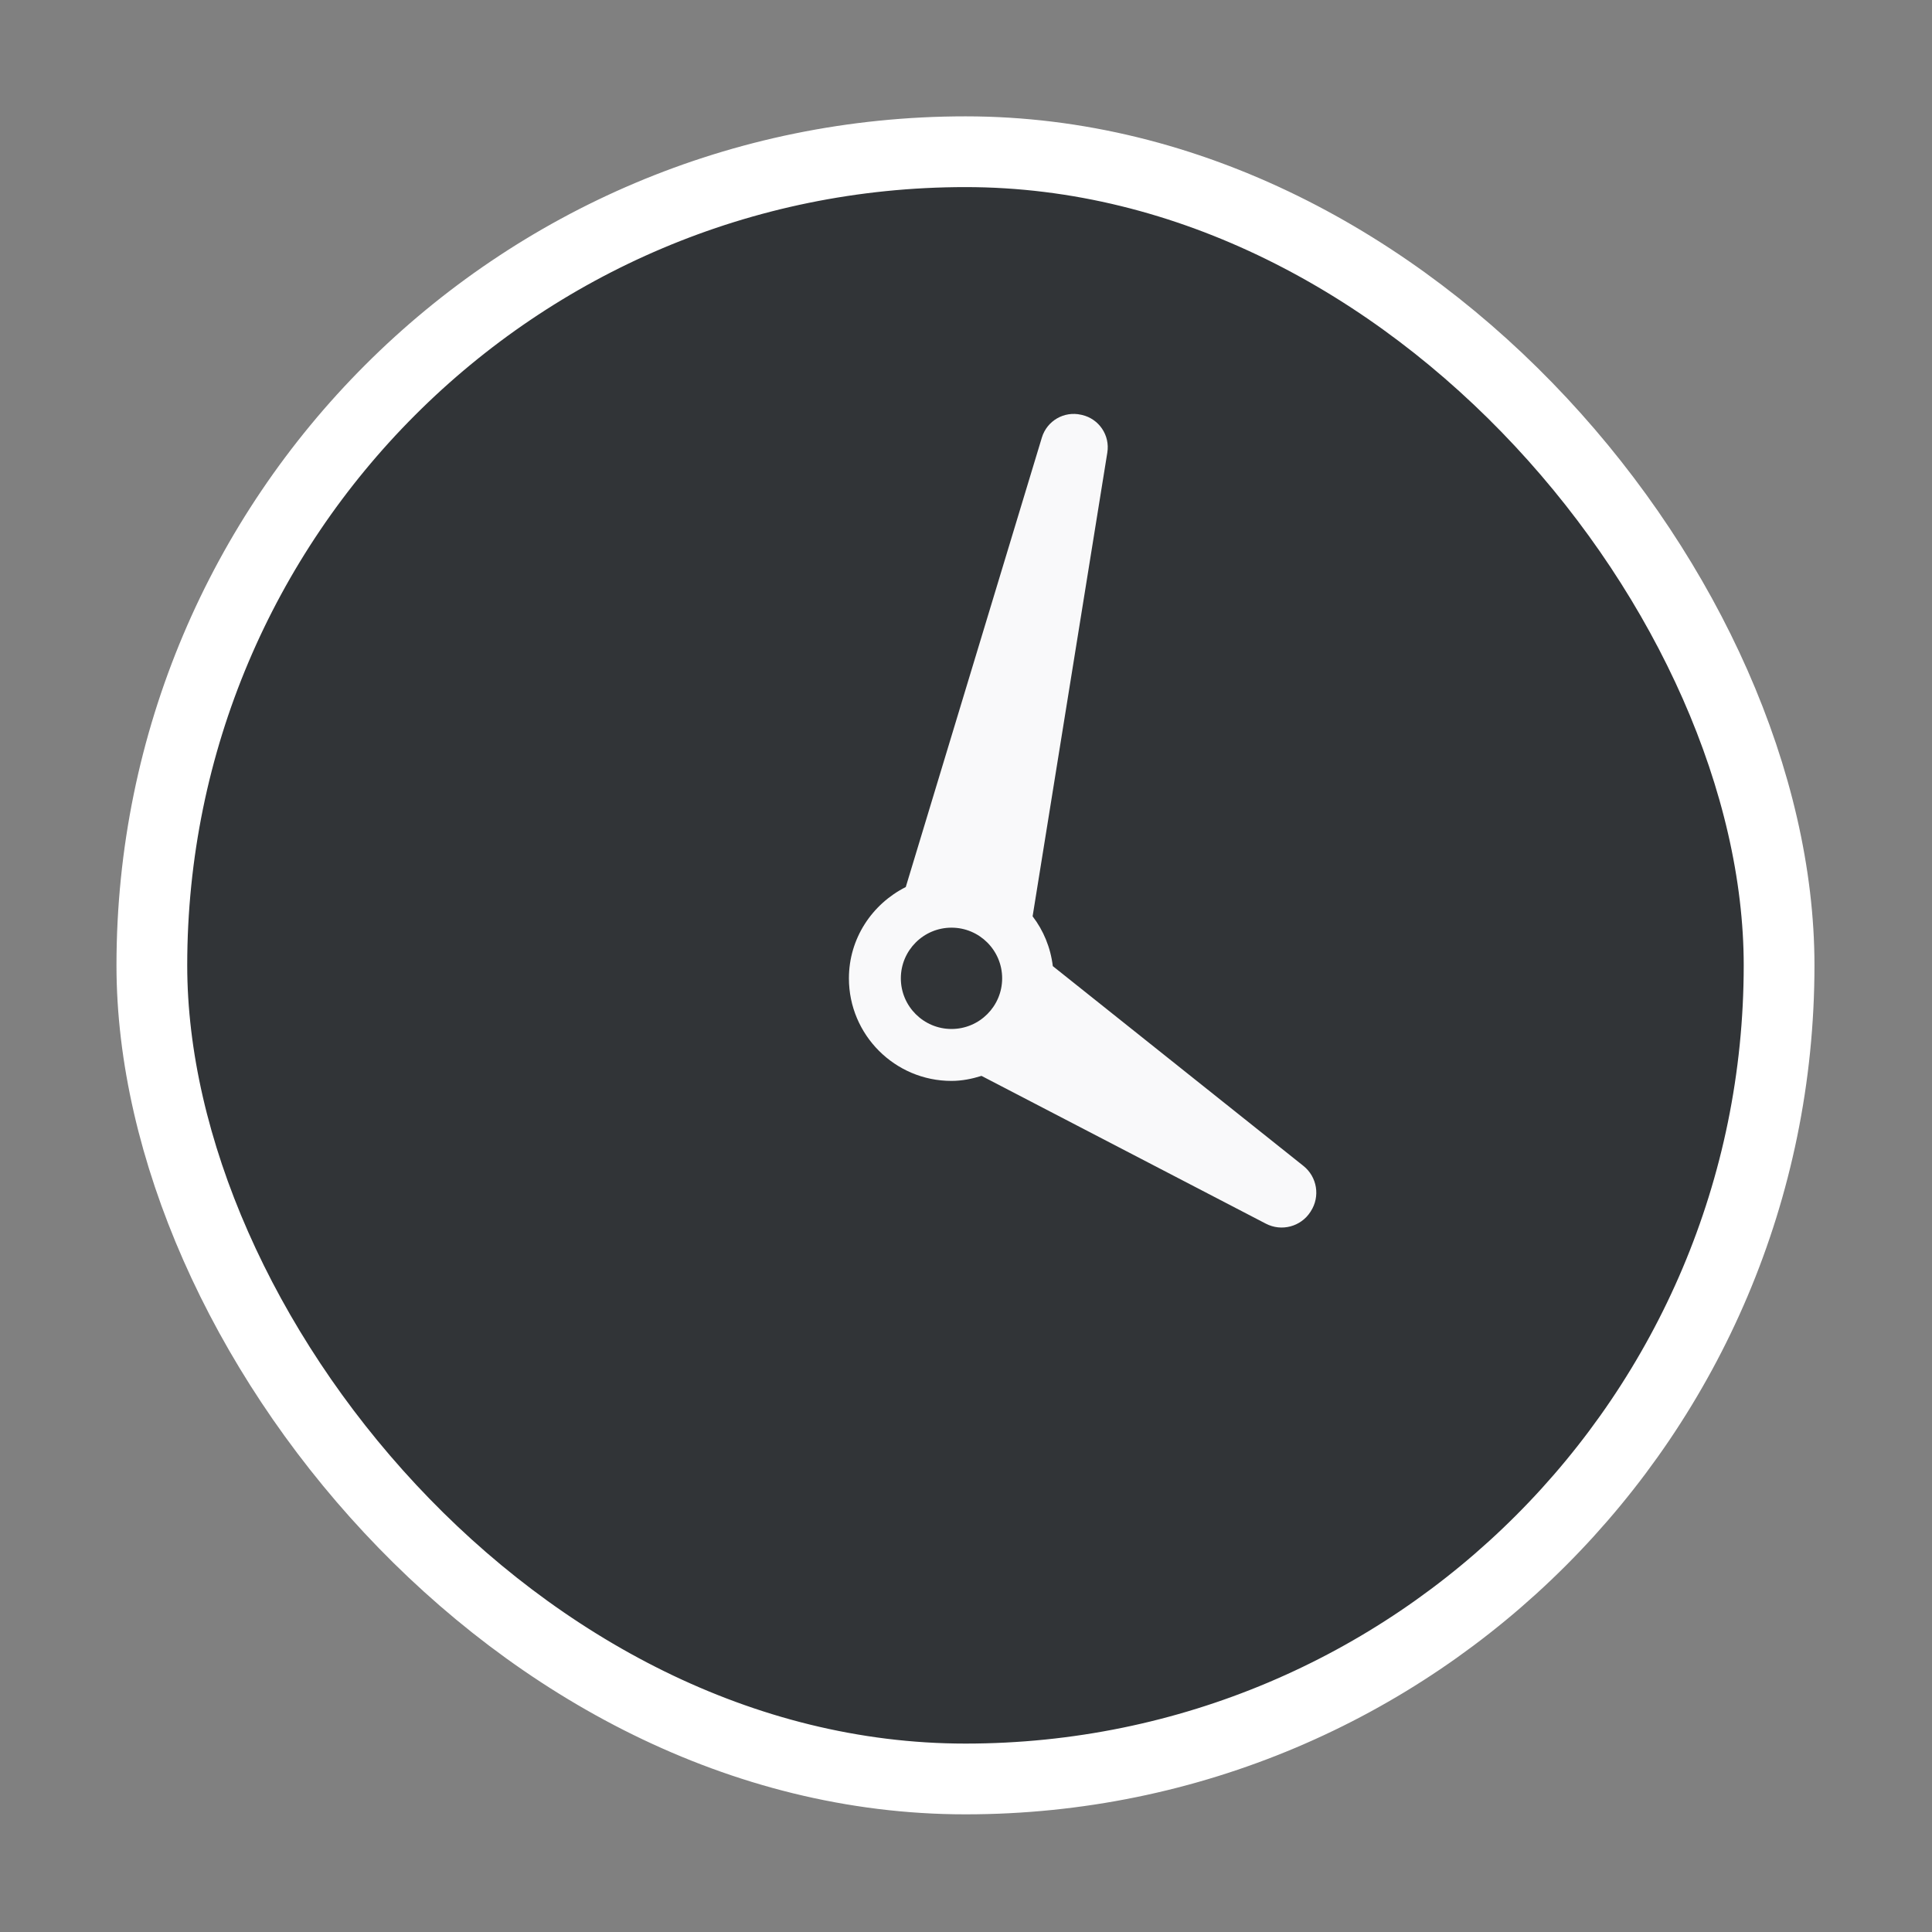 <?xml version="1.0" encoding="UTF-8" standalone="no"?>
<svg
   xmlns:dc="http://purl.org/dc/elements/1.1/"
   xmlns:cc="http://creativecommons.org/ns#"
   xmlns:rdf="http://www.w3.org/1999/02/22-rdf-syntax-ns#"
   xmlns:svg="http://www.w3.org/2000/svg"
   xmlns="http://www.w3.org/2000/svg"
   xmlns:xlink="http://www.w3.org/1999/xlink"
   xmlns:sodipodi="http://sodipodi.sourceforge.net/DTD/sodipodi-0.dtd"
   xmlns:inkscape="http://www.inkscape.org/namespaces/inkscape"
   width="384pt"
   height="384pt"
   version="1.1"
   viewBox="0 0 384 384"
   id="svg73"
   sodipodi:docname="clock.svg"
   inkscape:version="0.92.2 2405546, 2018-03-11">
  <rect x="0" y="0" width="384" height="384" fill="#808080" stroke="none"/>
  <sodipodi:namedview
     pagecolor="#ffffff"
     bordercolor="#666666"
     borderopacity="1"
     objecttolerance="10"
     gridtolerance="10"
     guidetolerance="10"
     inkscape:pageopacity="0"
     inkscape:pageshadow="2"
     inkscape:window-width="1366"
     inkscape:window-height="692"
     id="namedview75"
     showgrid="false"
     inkscape:zoom="0.4609375"
     inkscape:cx="-192"
     inkscape:cy="251.66102"
     inkscape:window-x="0"
     inkscape:window-y="0"
     inkscape:window-maximized="1"
     inkscape:current-layer="svg73" />
  <defs
     id="defs49">
    <filter
       id="alpha"
       width="100%"
       height="100%"
       x="0%"
       y="0%"
       filterUnits="objectBoundingBox">
      <feColorMatrix
         in="SourceGraphic"
         type="matrix"
         values="0 0 0 0 1 0 0 0 0 1 0 0 0 0 1 0 0 0 1 0"
         id="feColorMatrix2" />
    </filter>
    <mask
       id="mask0">
      <g
         filter="url(#alpha)"
         id="g7">
        <rect
           width="384"
           height="384"
           x="0"
           y="0"
           style="fill:rgb(0%,0%,0%);fill-opacity:0.302"
           id="rect5" />
      </g>
    </mask>
    <clipPath
       id="clip1">
      <rect
         width="384"
         height="384"
         x="0"
         y="0"
         id="rect10" />
    </clipPath>
    <g
       id="surface5"
       clip-path="url(#clip1)">
      <path
         style="fill:rgb(0%,0%,0%)"
         d="M 265.879 186.645 C 263.508 224.645 232.109 254.312 194.035 254.523 C 155.961 254.734 124.234 225.418 121.441 187.449 C 121.359 188.57 121.301 189.691 121.273 190.812 C 121.273 230.793 153.68 263.199 193.66 263.199 C 233.637 263.199 266.047 230.793 266.047 190.812 C 266.031 189.422 265.973 188.031 265.879 186.645 Z M 265.879 186.645"
         id="path13" />
    </g>
    <mask
       id="mask1">
      <g
         filter="url(#alpha)"
         id="g18">
        <rect
           width="384"
           height="384"
           x="0"
           y="0"
           style="fill:rgb(0%,0%,0%);fill-opacity:0.302"
           id="rect16" />
      </g>
    </mask>
    <clipPath
       id="clip2">
      <rect
         width="384"
         height="384"
         x="0"
         y="0"
         id="rect21" />
    </clipPath>
    <g
       id="surface8"
       clip-path="url(#clip2)">
      <path
         style="fill:rgb(1.176%,0%,0%)"
         d="M 280.887 104.062 C 279.035 104.062 277.188 104.77 275.77 106.184 L 195.008 186.949 C 194.824 186.738 194.629 186.535 194.414 186.344 L 122.734 123.016 C 119.988 120.586 115.82 120.844 113.395 123.594 C 110.965 126.34 111.223 130.504 113.973 132.934 L 185.652 196.262 C 187.082 197.527 188.898 198.059 190.652 197.891 C 191.004 198.672 191.492 199.406 192.133 200.051 L 192.137 200.051 C 194.969 202.883 199.531 202.883 202.363 200.051 L 286 116.414 C 288.832 113.582 288.832 109.02 286 106.188 L 286 106.184 C 284.582 104.77 282.734 104.062 280.887 104.062 Z M 280.887 104.062"
         id="path24" />
    </g>
    <mask
       id="mask2">
      <g
         filter="url(#alpha)"
         id="g29">
        <rect
           width="384"
           height="384"
           x="0"
           y="0"
           style="fill:rgb(0%,0%,0%);fill-opacity:0.302"
           id="rect27" />
      </g>
    </mask>
    <clipPath
       id="clip3">
      <rect
         width="384"
         height="384"
         x="0"
         y="0"
         id="rect32" />
    </clipPath>
    <g
       id="surface11"
       clip-path="url(#clip3)">
      <path
         style="fill:rgb(0%,0%,0%)"
         d="M 138.984 300.812 L 190.184 206.527 C 191.098 204.848 193.156 204.297 194.789 205.297 C 196.418 206.297 197 208.469 196.086 210.152 L 144.887 304.438 C 143.977 306.117 141.914 306.668 140.285 305.668 C 138.656 304.668 138.074 302.492 138.984 300.812 Z M 138.984 300.812"
         id="path35" />
    </g>
    <mask
       id="mask3">
      <g
         filter="url(#alpha)"
         id="g40">
        <rect
           width="384"
           height="384"
           x="0"
           y="0"
           style="fill:rgb(0%,0%,0%);fill-opacity:0.302"
           id="rect38" />
      </g>
    </mask>
    <clipPath
       id="clip4">
      <rect
         width="384"
         height="384"
         x="0"
         y="0"
         id="rect43" />
    </clipPath>
    <g
       id="surface14"
       clip-path="url(#clip4)">
      <path
         style="fill:rgb(0%,0%,0%)"
         d="M 208.137 195.316 C 208.133 203.309 201.652 209.789 193.66 209.789 C 185.664 209.789 179.184 203.309 179.184 195.316 C 179.18 187.32 185.66 180.836 193.66 180.836 C 201.656 180.836 208.141 187.32 208.137 195.316"
         id="path46" />
    </g>
    <linearGradient
       id="c"
       gradientUnits="userSpaceOnUse"
       x1="412.178"
       x2="411.362"
       xlink:href="#b"
       y1="529.714"
       y2="508.094" />
    <linearGradient
       id="b"
       gradientUnits="userSpaceOnUse"
       x1="408.571"
       x2="408.571"
       y1="546.798"
       y2="500.798"
       spreadMethod="pad">
      <stop
         offset="0"
         stop-color="#2a2c2f"
         id="stop7" />
      <stop
         offset="1"
         stop-color="#424649"
         id="stop9" />
    </linearGradient>
    <linearGradient
       id="d"
       gradientUnits="userSpaceOnUse"
       x1="408.571"
       x2="408.571"
       xlink:href="#b"
       y1="546.798"
       y2="500.798" />
  </defs>
  <g
     transform="matrix(7.031,0,0,7.031,-2680.768,-3490.955)"
     id="g22">
    <rect
       height="46"
       ry="23"
       width="46"
       x="385.571"
       y="500.798"
       id="rect14"
       style="fill:#313437;fill-opacity:1" />
    <path
       inkscape:connector-curvature="0"
       d="m 411.04,523.82 c -0.064,-0.527 -0.264,-1.007 -0.571,-1.408 l 2.112,-13.109 c 0.079,-0.488 -0.234,-0.953 -0.716,-1.064 l -0.024,-0.005 c -0.481,-0.111 -0.966,0.17 -1.11,0.643 l -3.848,12.708 c -0.948,0.477 -1.607,1.449 -1.607,2.581 0,1.598 1.3,2.899 2.898,2.899 0.298,0 0.58,-0.058 0.85,-0.142 l 8.039,4.178 c 0.442,0.23 0.987,0.086 1.258,-0.332 l 0.011,-0.018 c 0.272,-0.418 0.181,-0.974 -0.209,-1.284 z m -4.296,0.345 c 0,-0.789 0.642,-1.432 1.432,-1.432 0.79,0 1.432,0.642 1.432,1.432 0,0.79 -0.642,1.432 -1.432,1.432 -0.789,0 -1.432,-0.642 -1.432,-1.432 z"
       id="path18"
       style="fill:#f9f9fa;fill-opacity:1" />
    <rect
       style="fill:none;stroke:#ffffff;stroke-width:2;stroke-opacity:1"
       height="46"
       ry="23"
       width="46"
       x="385.571"
       y="500.798"
       id="rect20" />
  </g>
</svg>
